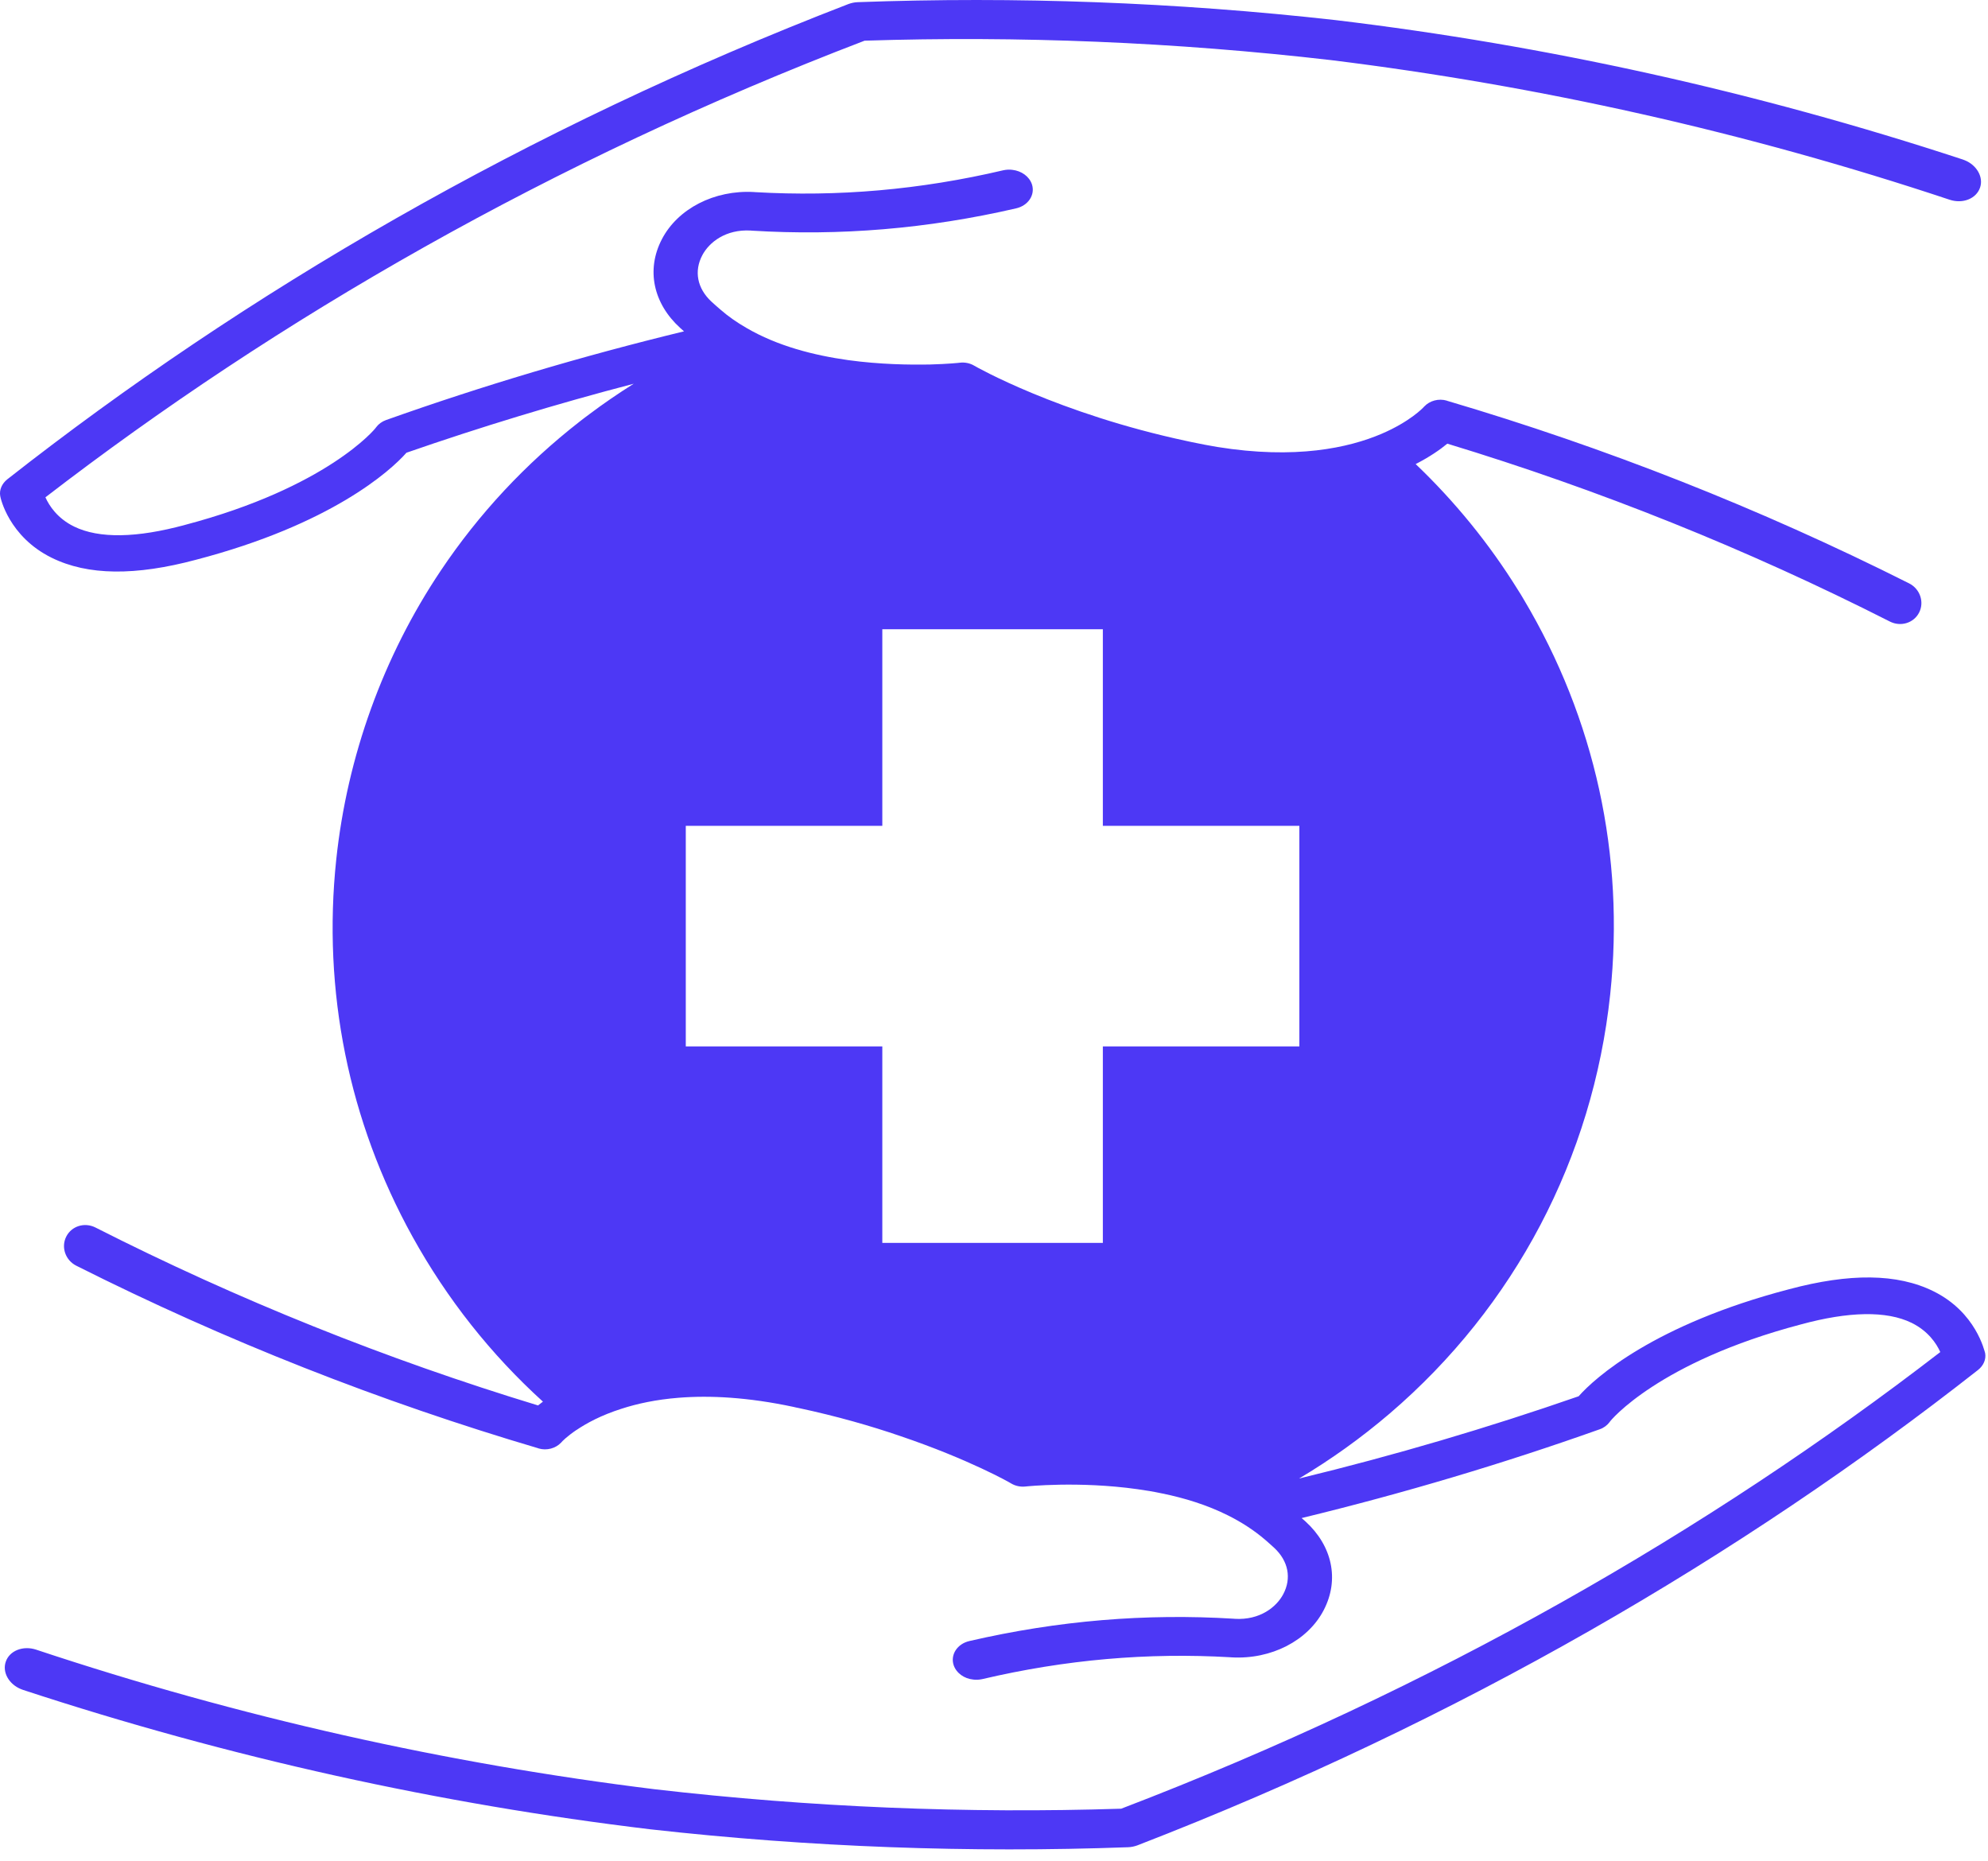 <svg width="78" height="73" viewBox="0 0 78 73" fill="none" xmlns="http://www.w3.org/2000/svg">
<path d="M75.865 50.659C74.439 49.952 72.564 49.944 70.197 50.577C64.9 51.96 62.568 54.061 61.939 54.776C58.384 56.011 54.724 57.093 50.97 58.003C52.216 57.261 53.403 56.413 54.532 55.448C59.427 51.257 62.497 45.421 63.177 39.01C63.755 33.565 62.579 28.205 59.786 23.518C59.708 23.385 59.63 23.252 59.552 23.135C58.427 21.323 57.075 19.666 55.544 18.206C56.095 17.924 56.509 17.635 56.786 17.405C62.735 19.213 68.548 21.541 74.153 24.385C74.579 24.6 75.091 24.44 75.298 24.03C75.509 23.616 75.333 23.096 74.895 22.881C69.044 19.94 62.977 17.553 56.77 15.721C56.767 15.721 56.767 15.721 56.767 15.717C56.446 15.623 56.099 15.717 55.88 15.948C55.821 16.018 55.302 16.549 54.208 17.018C52.919 17.569 50.829 18.03 47.759 17.534C47.442 17.483 47.11 17.416 46.767 17.346C46.7 17.331 46.634 17.315 46.567 17.303C41.513 16.225 38.274 14.377 38.231 14.35C38.063 14.248 37.86 14.206 37.661 14.229C37.642 14.233 37.2 14.28 36.501 14.299C35.684 14.315 34.52 14.299 33.274 14.127C31.942 13.94 30.512 13.581 29.282 12.862C28.923 12.655 28.575 12.416 28.259 12.139C28.137 12.034 28.02 11.932 27.907 11.827C27.36 11.315 27.22 10.639 27.559 10.006C27.825 9.506 28.474 8.987 29.458 9.045L29.501 9.049C32.954 9.26 36.38 8.979 39.868 8.174C40.344 8.065 40.622 7.643 40.489 7.233C40.383 6.916 40.071 6.702 39.719 6.663C39.606 6.647 39.489 6.655 39.372 6.678C36.098 7.448 32.868 7.725 29.633 7.538C29.618 7.538 29.602 7.538 29.587 7.534C28.024 7.444 26.59 8.19 25.969 9.385C25.34 10.592 25.641 11.912 26.684 12.862C26.735 12.905 26.782 12.952 26.833 12.995C26.837 12.999 26.837 12.999 26.837 12.999C22.829 13.971 18.926 15.135 15.146 16.479C14.989 16.534 14.852 16.635 14.759 16.76C14.735 16.819 12.829 19.124 7.259 20.592C5.376 21.104 3.892 21.139 2.903 20.655C2.251 20.334 1.931 19.842 1.782 19.51C10.884 12.499 21.634 6.299 33.923 1.596C39.986 1.401 46.103 1.651 52.22 2.358C60.365 3.362 68.497 5.174 76.493 7.835C77.009 8.007 77.54 7.796 77.689 7.358C77.829 6.948 77.56 6.479 77.091 6.288C77.064 6.276 77.036 6.268 77.009 6.257C68.899 3.592 60.65 1.776 52.396 0.788C46.13 0.085 39.865 -0.142 33.658 0.085C33.529 0.089 33.404 0.116 33.287 0.159C20.627 5.042 9.596 11.495 0.291 18.8C0.072 18.972 -0.034 19.222 0.009 19.46C0.017 19.53 0.345 21.05 2.021 21.878C3.447 22.585 5.322 22.593 7.689 21.96C12.986 20.577 15.318 18.476 15.947 17.761C18.849 16.753 21.826 15.847 24.865 15.054C24.267 15.429 23.685 15.827 23.119 16.253C22.99 16.347 22.865 16.444 22.744 16.538C20.623 18.191 18.787 20.155 17.291 22.39C15.037 25.753 13.623 29.671 13.193 33.718C12.646 38.874 13.681 43.991 16.185 48.515C17.541 50.964 19.267 53.14 21.302 54.987C21.232 55.038 21.17 55.089 21.111 55.136C15.162 53.327 9.349 50.999 3.744 48.155C3.318 47.941 2.81 48.097 2.6 48.511C2.389 48.925 2.564 49.444 3.002 49.659C8.853 52.601 14.92 54.987 21.127 56.819L21.131 56.823C21.451 56.917 21.799 56.823 22.017 56.593C22.049 56.55 22.244 56.351 22.619 56.097H22.623C23.01 55.835 23.588 55.519 24.389 55.265C25.002 55.066 25.744 54.905 26.627 54.835C27.85 54.737 29.342 54.812 31.135 55.194C31.201 55.21 31.267 55.226 31.334 55.237C32.838 55.558 34.178 55.944 35.318 56.335C38.029 57.253 39.639 58.171 39.67 58.195C39.838 58.296 40.041 58.339 40.24 58.316C40.275 58.312 42.318 58.097 44.623 58.421C44.943 58.464 45.267 58.519 45.596 58.589H45.6C46.475 58.769 47.357 59.038 48.178 59.449C48.701 59.71 49.197 60.027 49.647 60.413C49.767 60.519 49.885 60.62 49.998 60.726C50.545 61.237 50.685 61.913 50.346 62.546C50.08 63.046 49.432 63.566 48.447 63.507L48.404 63.503C44.951 63.292 41.525 63.573 38.037 64.378C37.561 64.487 37.283 64.909 37.416 65.323C37.522 65.636 37.83 65.855 38.186 65.89C38.299 65.906 38.416 65.898 38.533 65.874C41.807 65.105 45.037 64.827 48.272 65.015C48.287 65.015 48.303 65.015 48.319 65.019C49.881 65.109 51.315 64.362 51.936 63.167C52.565 61.96 52.264 60.64 51.225 59.691C51.174 59.648 51.127 59.601 51.072 59.558V59.554C55.08 58.581 58.979 57.417 62.761 56.073C62.921 56.019 63.057 55.917 63.151 55.792C63.175 55.733 65.081 53.429 70.651 51.96C72.53 51.448 74.018 51.413 75.007 51.898C75.659 52.222 75.979 52.71 76.128 53.042C67.03 60.058 56.28 66.253 43.991 70.956C37.928 71.151 31.811 70.901 25.694 70.194C17.549 69.191 9.417 67.378 1.421 64.718C0.905 64.546 0.37 64.757 0.225 65.194C0.085 65.605 0.35 66.073 0.823 66.265C0.85 66.276 0.878 66.284 0.905 66.296C9.015 68.96 17.264 70.776 25.518 71.765C31.784 72.468 38.049 72.694 44.256 72.468C44.385 72.464 44.51 72.437 44.627 72.394C57.272 67.503 68.307 61.05 77.607 53.746C77.826 53.574 77.931 53.324 77.888 53.085C77.861 53.007 77.536 51.487 75.865 50.659ZM43.271 41.05V48.76H34.618V41.05H26.907V32.397H34.618V24.686H43.271V32.397H50.981V41.05H43.271Z" fill="#4D38F5"/>
</svg>
